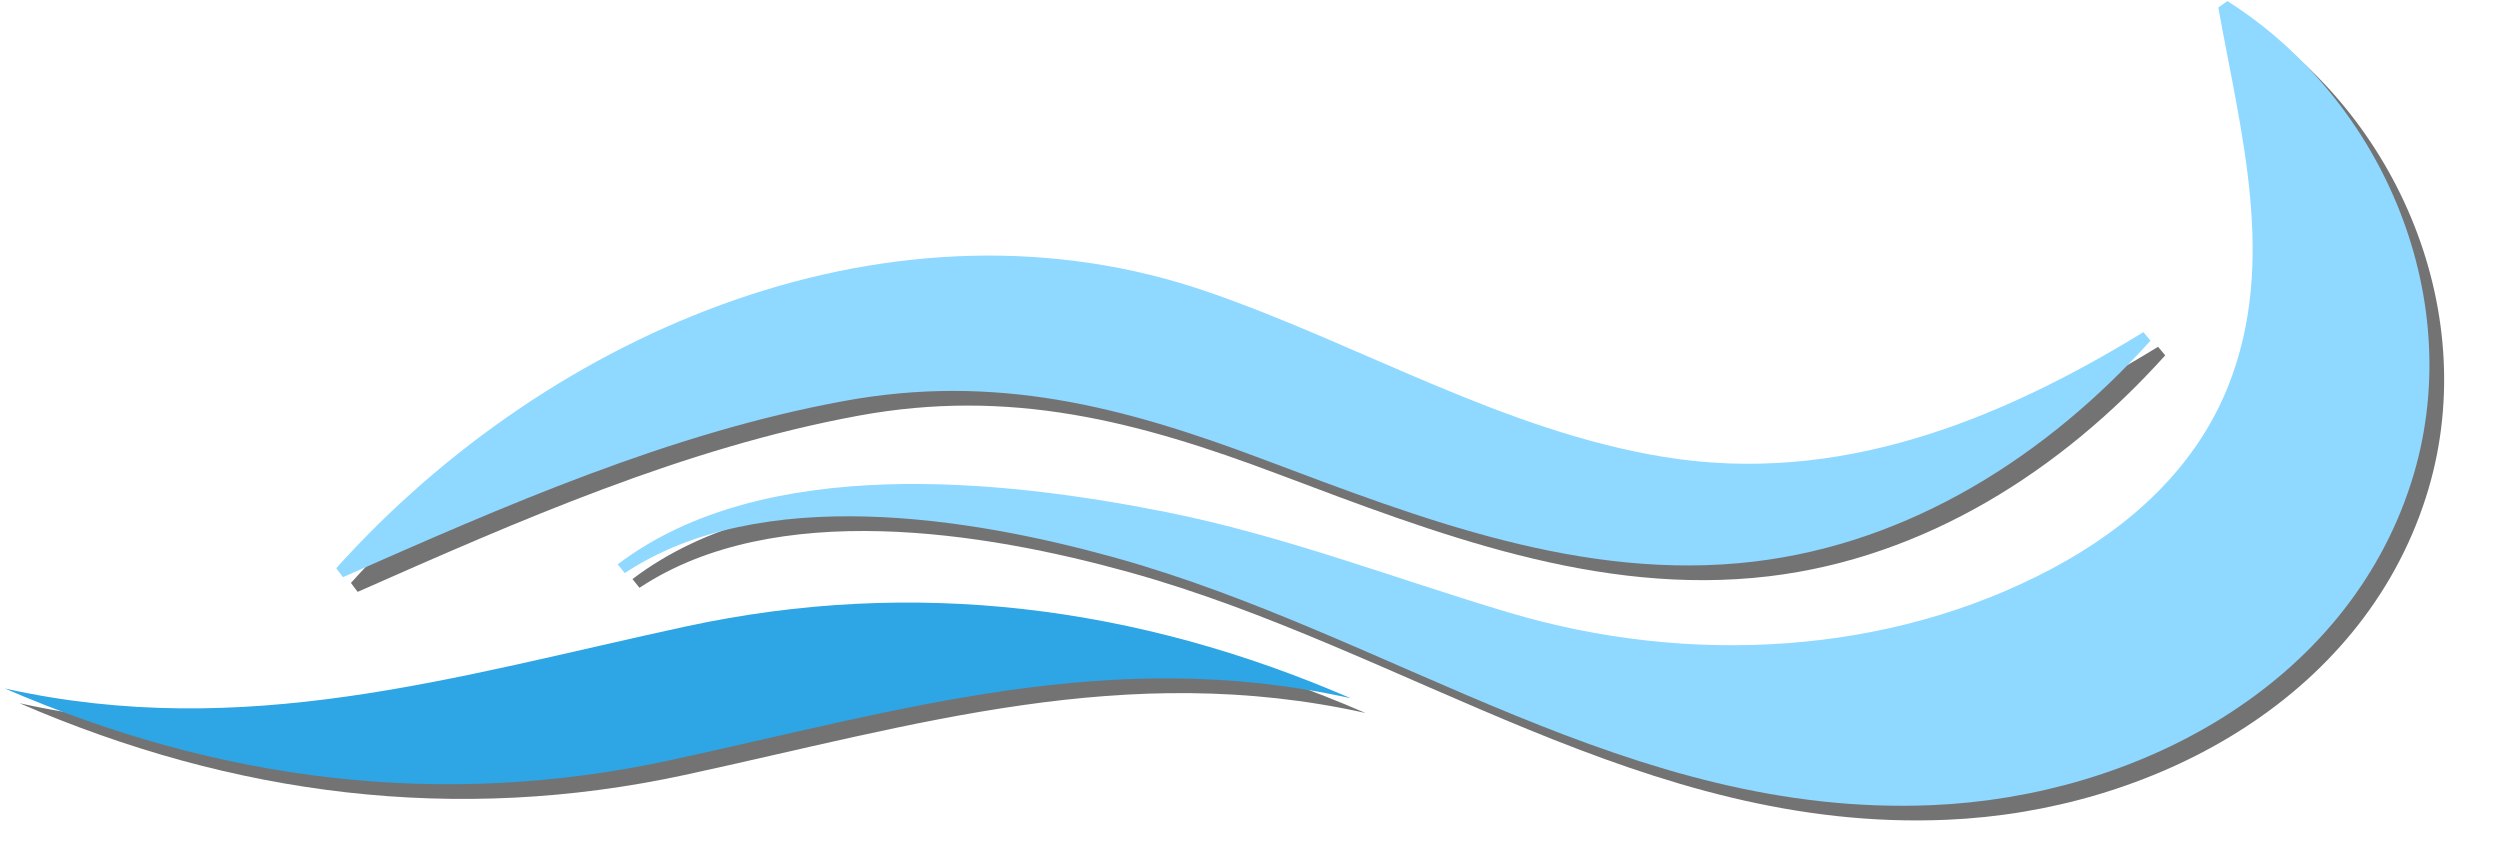<svg xmlns="http://www.w3.org/2000/svg" xmlns:xlink="http://www.w3.org/1999/xlink" width="169" zoomAndPan="magnify" viewBox="0 0 126.75 42.75" height="57" preserveAspectRatio="xMidYMid meet" version="1.2"><defs><clipPath id="1e116ea0fc"><path d="M 0.988 31 L 70 31 L 70 41 L 0.988 41 Z M 0.988 31 "/></clipPath><clipPath id="d11b5aa206"><path d="M 32 0.746 L 124 0.746 L 124 42 L 32 42 Z M 32 0.746 "/></clipPath><clipPath id="9f81c0fe33"><path d="M 0.246 30 L 69 30 L 69 40 L 0.246 40 Z M 0.246 30 "/></clipPath></defs><g id="af1078c4e2"><g clip-rule="nonzero" clip-path="url(#1e116ea0fc)"><path style=" stroke:none;fill-rule:nonzero;fill:#737373;fill-opacity:1;" d="M 69.23 36.148 C 57.086 33.449 46.453 36.75 34.703 39.293 C 23.137 41.793 11.844 40.355 0.988 35.652 C 13.133 38.355 23.766 35.055 35.516 32.508 C 47.082 30.008 58.375 31.445 69.23 36.148 "/></g><path style=" stroke:none;fill-rule:nonzero;fill:#737373;fill-opacity:1;" d="M 17.793 29.555 C 28.707 17.402 46.152 10.055 62.035 15.562 C 69.754 18.238 76.969 22.582 85.113 23.914 C 93.93 25.352 102.016 22.117 109.414 17.582 L 109.777 18.016 C 104.523 23.859 97.59 28.277 89.672 29.219 C 81 30.246 72.773 27.039 64.816 24.043 C 57.66 21.344 51.203 19.66 43.512 21.078 C 34.676 22.707 26.305 26.398 18.133 30.008 L 17.793 29.555 "/><g clip-rule="nonzero" clip-path="url(#d11b5aa206)"><path style=" stroke:none;fill-rule:nonzero;fill:#737373;fill-opacity:1;" d="M 32.066 29.359 C 39.449 23.75 51.539 25.051 59.84 26.703 C 65.84 27.898 71.453 30.078 77.293 31.816 C 86.281 34.488 96.469 34.02 104.836 29.547 C 108.715 27.473 112.062 24.48 113.719 20.312 C 116.215 14.035 114.344 7.457 113.215 1.125 L 113.676 0.801 C 121.656 5.863 125.922 16.09 122.992 25.219 C 119.684 35.543 109.027 41.121 98.719 41.562 C 83.391 42.227 71.371 32.926 57.238 29.008 C 49.934 26.98 39.305 25.242 32.422 29.801 L 32.066 29.359 "/></g><g clip-rule="nonzero" clip-path="url(#9f81c0fe33)"><path style=" stroke:none;fill-rule:nonzero;fill:#2ea5e4;fill-opacity:1;" d="M 68.484 35.402 C 56.34 32.703 45.707 36.004 33.957 38.547 C 22.391 41.051 11.098 39.609 0.246 34.906 C 12.387 37.609 23.02 34.309 34.77 31.762 C 46.336 29.262 57.633 30.703 68.484 35.402 "/></g><path style=" stroke:none;fill-rule:nonzero;fill:#8fd8ff;fill-opacity:1;" d="M 17.047 28.809 C 27.961 16.656 45.406 9.309 61.289 14.816 C 69.008 17.492 76.223 21.836 84.367 23.168 C 93.184 24.609 101.27 21.371 108.672 16.84 L 109.031 17.27 C 103.777 23.113 96.844 27.531 88.926 28.473 C 80.254 29.5 72.027 26.293 64.07 23.297 C 56.914 20.598 50.457 18.914 42.766 20.336 C 33.93 21.961 25.559 25.656 17.387 29.262 L 17.047 28.809 "/><path style=" stroke:none;fill-rule:nonzero;fill:#8fd8ff;fill-opacity:1;" d="M 31.32 28.613 C 38.703 23.004 50.793 24.305 59.098 25.957 C 65.094 27.152 70.707 29.332 76.547 31.07 C 85.535 33.742 95.723 33.273 104.09 28.801 C 107.969 26.727 111.316 23.734 112.973 19.566 C 115.469 13.289 113.598 6.711 112.469 0.379 L 112.93 0.055 C 120.91 5.117 125.176 15.344 122.246 24.473 C 118.938 34.797 108.281 40.379 97.973 40.82 C 82.645 41.48 70.625 32.18 56.492 28.262 C 49.191 26.234 38.559 24.496 31.676 29.055 L 31.32 28.613 "/></g></svg>